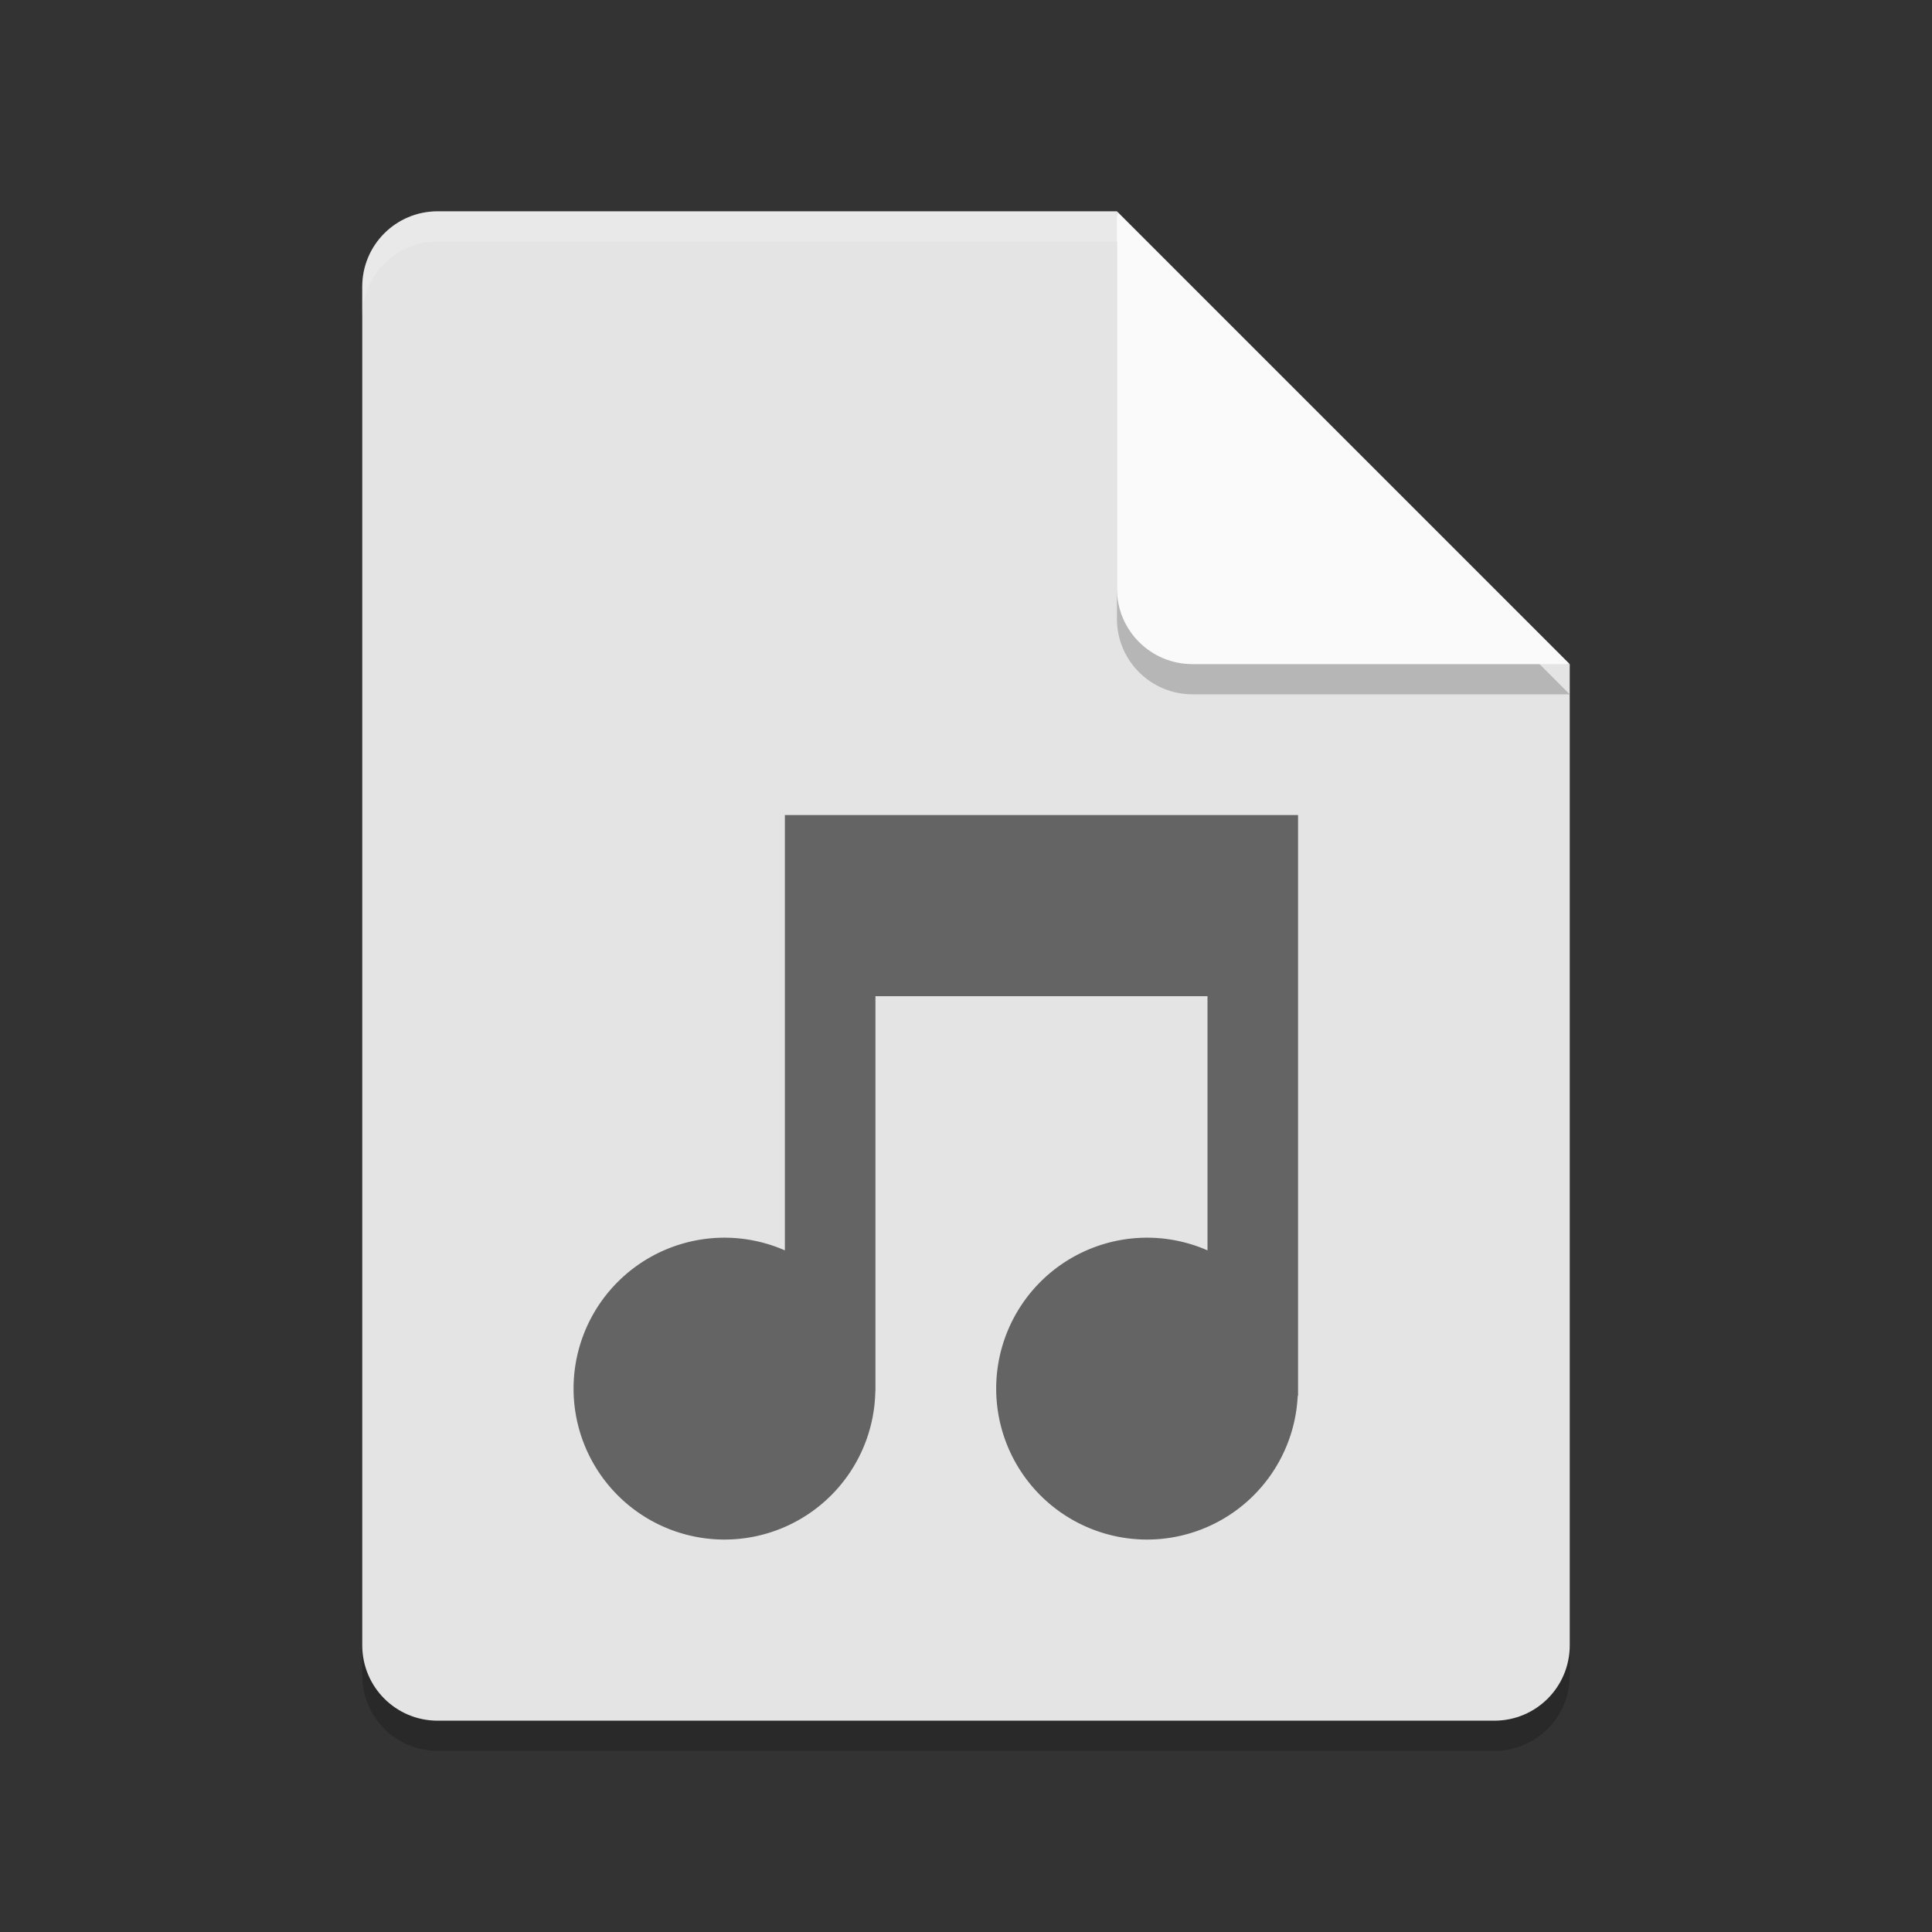 <svg xmlns="http://www.w3.org/2000/svg" width="64" height="64" version="1.1" viewBox="0 0 64 64">
 <rect x="0" y="0" width="64" height="64" fill="#333333" stroke="none"/>
 <path style="opacity:0.2" d="m 14.5,8 c -1.385,0 -2.5,1.115 -2.5,2.5 l 0,45 c 0,1.385 1.115,2.5 2.5,2.5 l 35,0 C 50.885,58 52,56.885 52,55.5 L 52,23 38.25,21.75 37,8 Z"/>
 <path style="fill:#e4e4e4" d="M 14.5,7 C 13.115,7 12,8.115 12,9.5 l 0,45 c 0,1.385 1.115,2.5 2.5,2.5 l 35,0 C 50.885,57 52,55.885 52,54.5 L 52,22 38.25,20.75 37,7 Z"/>
 <path style="opacity:0.2" d="M 37,8 37,20.5 c 0,1.381 1.119,2.5 2.5,2.5 L 52,23 Z"/>
 <path style="fill:#fafafa" d="m 37,7 0,12.5 c 0,1.381 1.119,2.5 2.5,2.5 L 52,22 37,7 Z"/>
 <path style="fill:#646464" d="M 26,27 V 41.42 A 5,5 0 0 0 24,41 a 5,5 0 0 0 -5,5 5,5 0 0 0 5,5 5,5 0 0 0 4.996,-4.908 l 0.004,-0.008 v -13.084 h 11 v 8.42 a 5,5 0 0 0 -2,-0.42 5,5 0 0 0 -5,5 5,5 0 0 0 5,5 5,5 0 0 0 4.988,-4.75 l 0.012,-0.023 v -19.227 h -17 z"/>
 <path style="opacity:0.2;fill:#ffffff" d="m 14.5,7 c -1.385,0 -2.5,1.115 -2.5,2.5 L 12,10.5 c 0,-1.385 1.115,-2.5 2.5,-2.5 l 22.5,0 c 0,-1 0,0 0,-1 z"/>
</svg>
